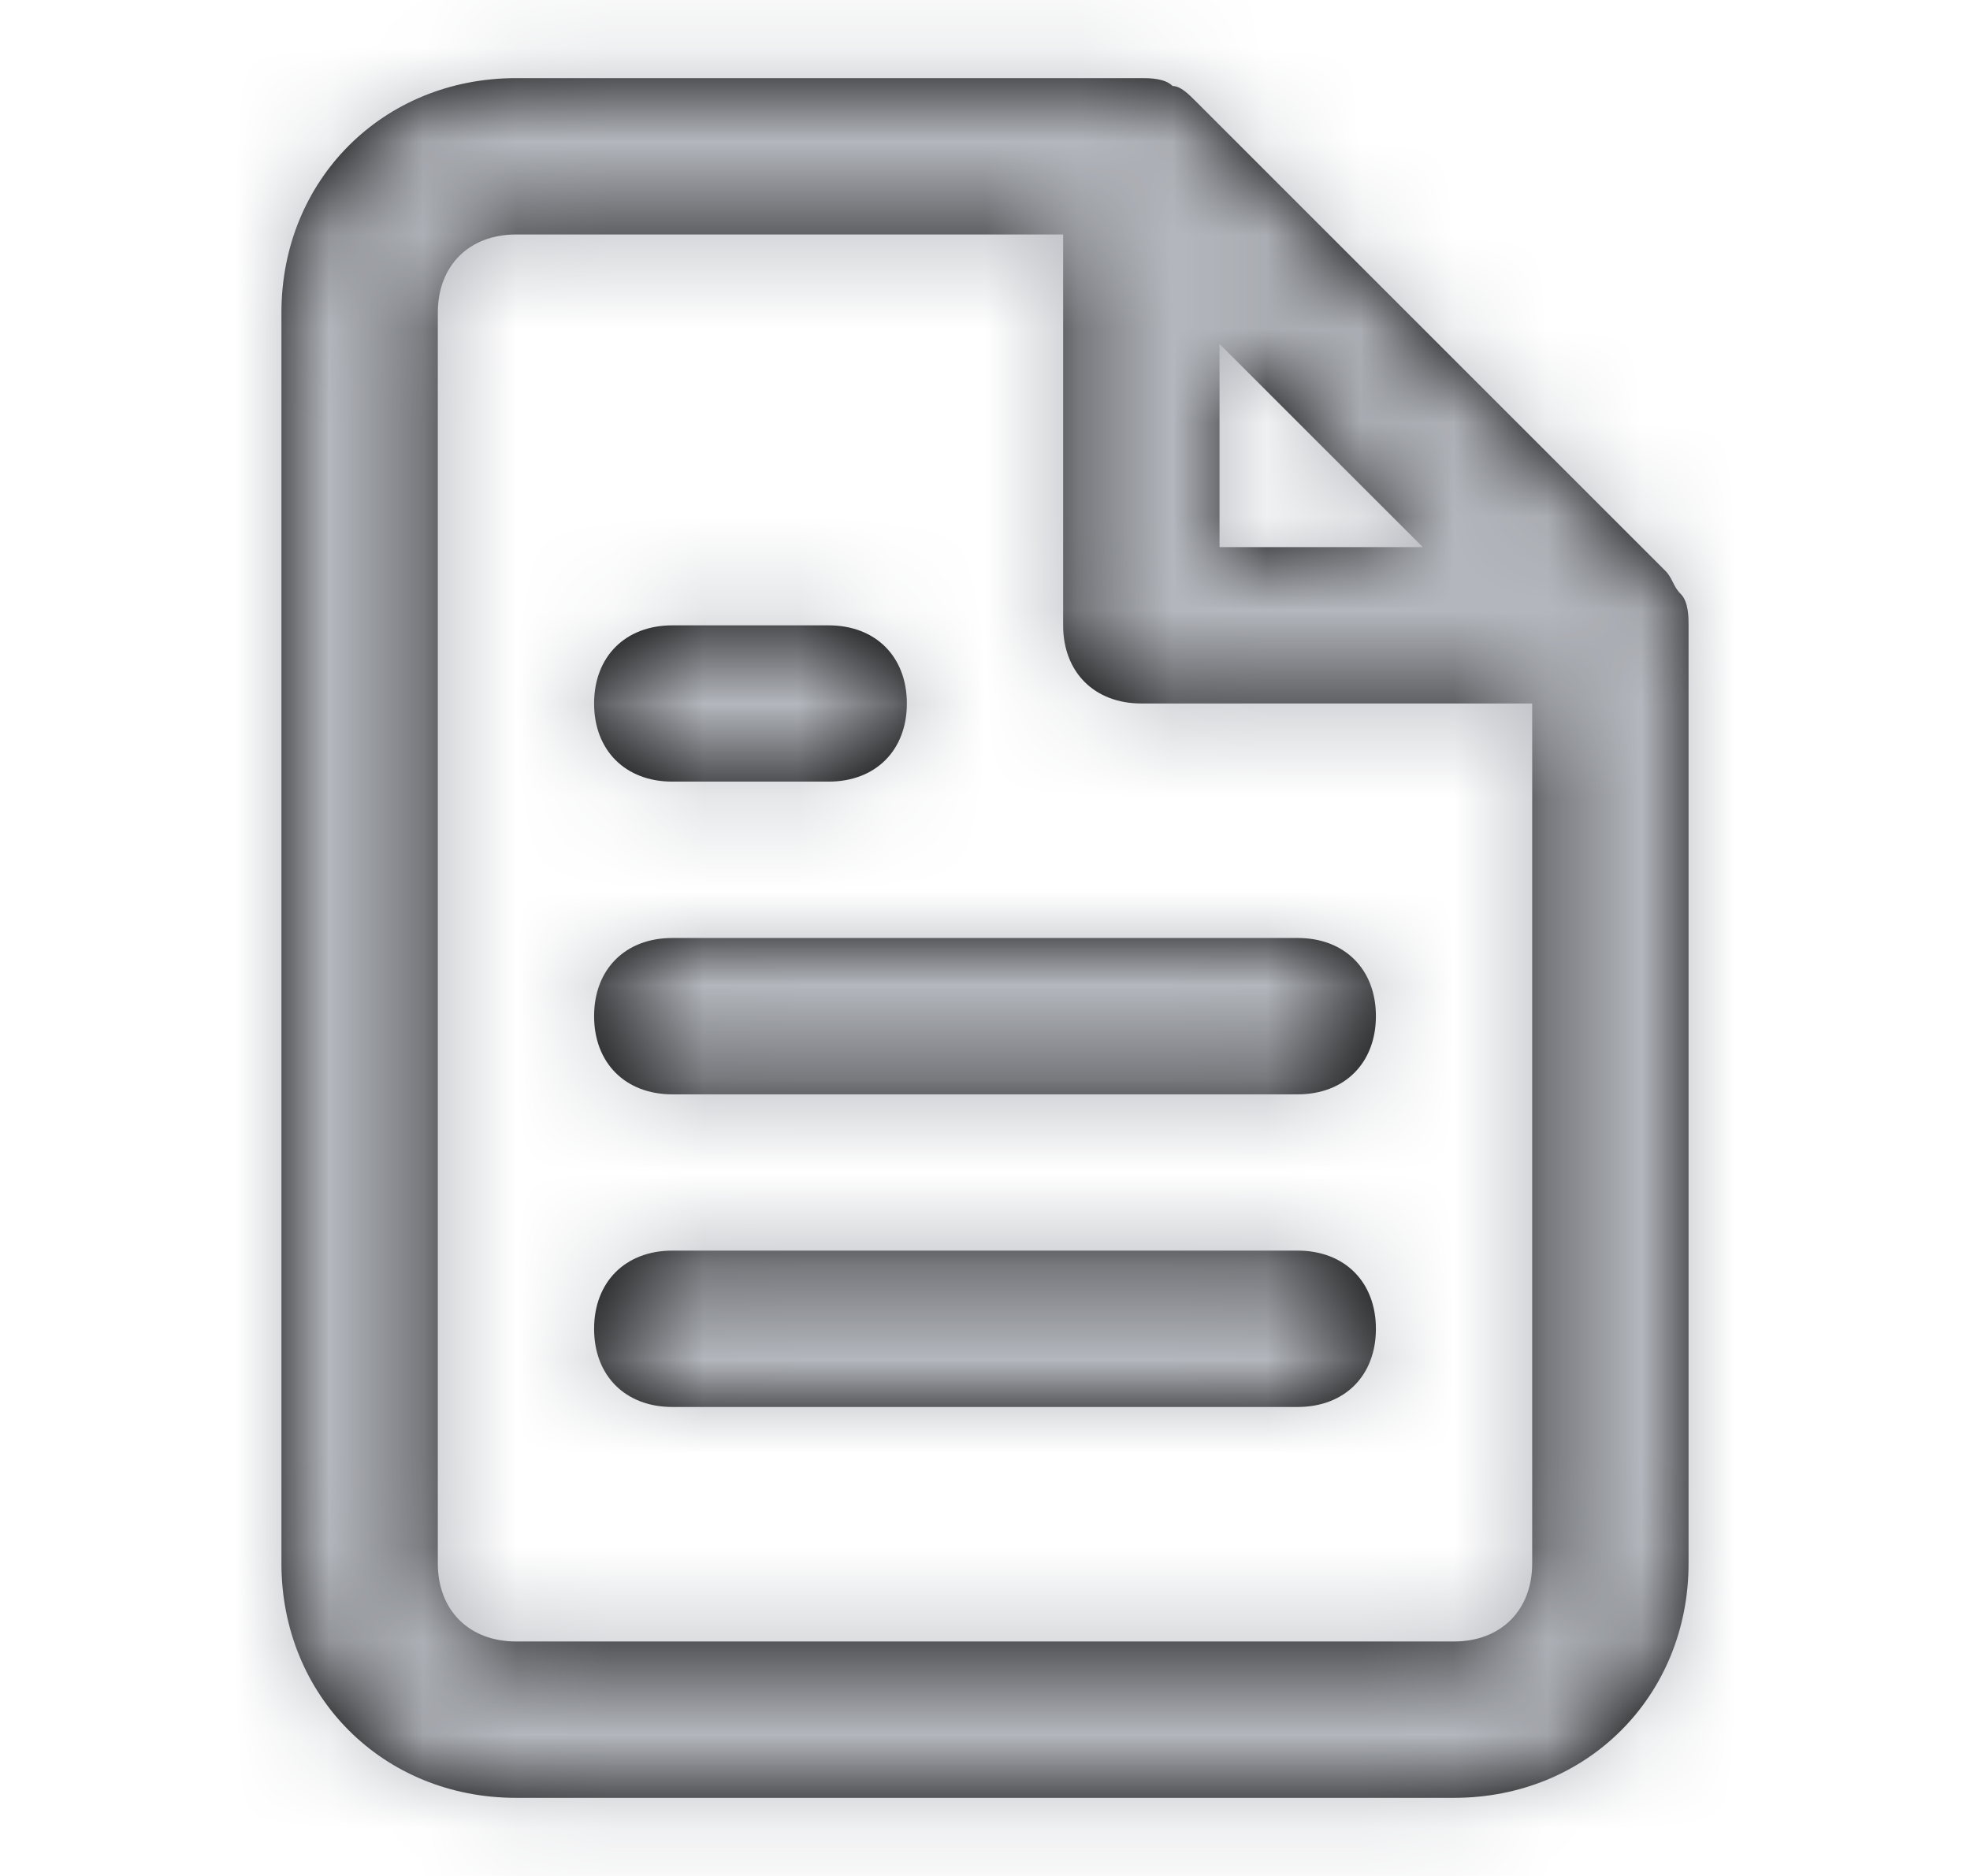 <svg width="21" height="20" viewBox="0 0 21 20" fill="none" xmlns="http://www.w3.org/2000/svg">
<path fill-rule="evenodd" clip-rule="evenodd" d="M17.833 6.208C17.854 6.25 17.875 6.292 17.917 6.333C18 6.417 18 6.583 18 6.667V16.667C18 18.083 16.917 19.167 15.5 19.167H5.5C4.083 19.167 3 18.083 3 16.667V3.333C3 1.917 4.083 0.833 5.5 0.833H12.167C12.25 0.833 12.417 0.833 12.5 0.917C12.583 0.917 12.667 1 12.75 1.083L17.75 6.083C17.792 6.125 17.812 6.167 17.833 6.208ZM15.167 5.833L13 3.667V5.833H15.167ZM15.5 17.5H5.5C5 17.5 4.667 17.167 4.667 16.667V3.333C4.667 2.833 5 2.5 5.5 2.5H11.333V6.667C11.333 7.167 11.667 7.5 12.167 7.5H16.333V16.667C16.333 17.167 16 17.5 15.5 17.5ZM13.833 11.667C14.333 11.667 14.667 11.333 14.667 10.833C14.667 10.333 14.333 10 13.833 10H7.167C6.667 10 6.333 10.333 6.333 10.833C6.333 11.333 6.667 11.667 7.167 11.667H13.833ZM14.667 14.167C14.667 14.667 14.333 15 13.833 15H7.167C6.667 15 6.333 14.667 6.333 14.167C6.333 13.667 6.667 13.333 7.167 13.333H13.833C14.333 13.333 14.667 13.667 14.667 14.167ZM7.167 6.667C6.667 6.667 6.333 7 6.333 7.5C6.333 8 6.667 8.333 7.167 8.333H8.833C9.333 8.333 9.667 8 9.667 7.5C9.667 7 9.333 6.667 8.833 6.667H7.167Z" fill="black"/>
<mask id="mask0" mask-type="alpha" maskUnits="userSpaceOnUse" x="3" y="0" width="15" height="20">
<path fill-rule="evenodd" clip-rule="evenodd" d="M17.833 6.208C17.854 6.25 17.875 6.292 17.917 6.333C18 6.417 18 6.583 18 6.667V16.667C18 18.083 16.917 19.167 15.5 19.167H5.5C4.083 19.167 3 18.083 3 16.667V3.333C3 1.917 4.083 0.833 5.5 0.833H12.167C12.25 0.833 12.417 0.833 12.5 0.917C12.583 0.917 12.667 1 12.75 1.083L17.75 6.083C17.792 6.125 17.812 6.167 17.833 6.208ZM15.167 5.833L13 3.667V5.833H15.167ZM15.5 17.5H5.5C5 17.5 4.667 17.167 4.667 16.667V3.333C4.667 2.833 5 2.5 5.5 2.5H11.333V6.667C11.333 7.167 11.667 7.5 12.167 7.5H16.333V16.667C16.333 17.167 16 17.5 15.5 17.5ZM13.833 11.667C14.333 11.667 14.667 11.333 14.667 10.833C14.667 10.333 14.333 10 13.833 10H7.167C6.667 10 6.333 10.333 6.333 10.833C6.333 11.333 6.667 11.667 7.167 11.667H13.833ZM14.667 14.167C14.667 14.667 14.333 15 13.833 15H7.167C6.667 15 6.333 14.667 6.333 14.167C6.333 13.667 6.667 13.333 7.167 13.333H13.833C14.333 13.333 14.667 13.667 14.667 14.167ZM7.167 6.667C6.667 6.667 6.333 7 6.333 7.5C6.333 8 6.667 8.333 7.167 8.333H8.833C9.333 8.333 9.667 8 9.667 7.5C9.667 7 9.333 6.667 8.833 6.667H7.167Z" fill="white"/>
</mask>
<g mask="url(#mask0)">
<rect x="0.5" width="20" height="20" fill="#B4B7BD"/>
</g>
</svg>
